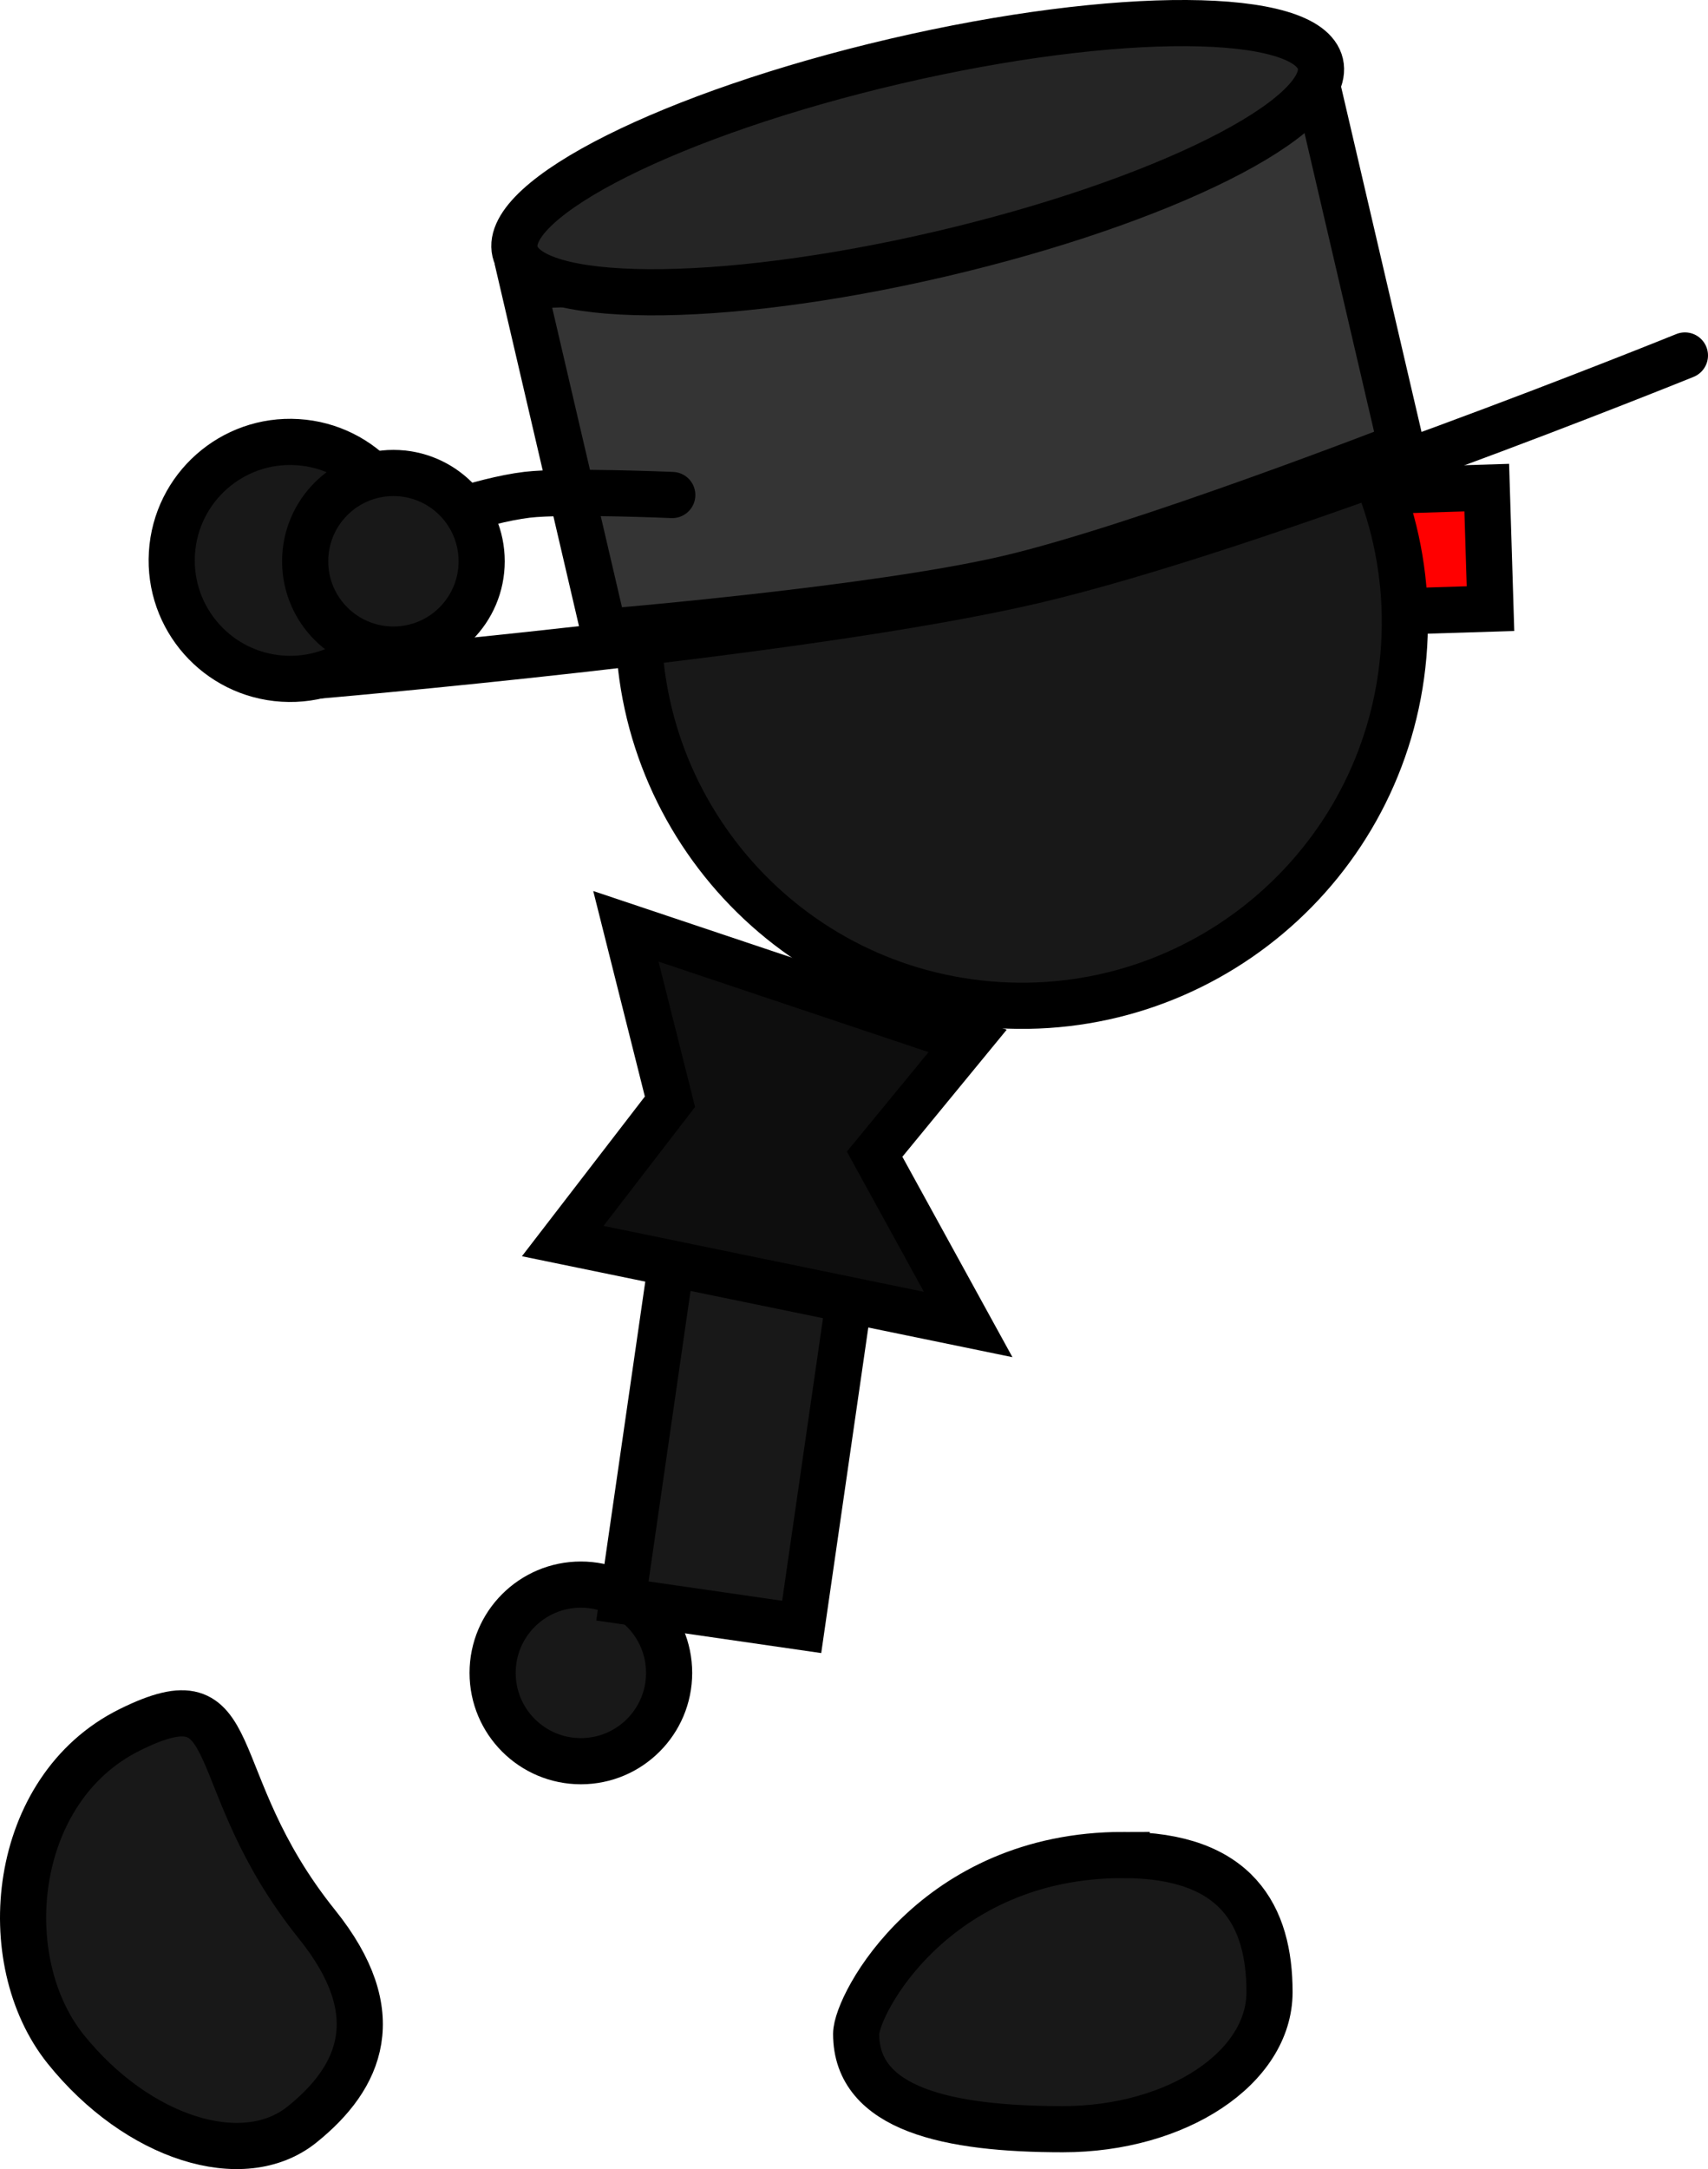 <svg version="1.1" xmlns="http://www.w3.org/2000/svg" xmlns:xlink="http://www.w3.org/1999/xlink" width="74.026" height="93.958" viewBox="0,0,74.026,93.958"><g transform="translate(-219.743,-133.588)"><g data-paper-data="{&quot;isPaintingLayer&quot;:true}" fill-rule="nonzero" stroke="#000000" stroke-width="2" stroke-linejoin="miter" stroke-miterlimit="10" stroke-dasharray="" stroke-dashoffset="0" style="mix-blend-mode: normal"><path d="M241.093,206.052c0,-2.112 1.712,-3.825 3.825,-3.825c2.112,0 3.825,1.712 3.825,3.825c0,2.112 -1.712,3.825 -3.825,3.825c-2.112,0 -3.825,-1.712 -3.825,-3.825z" fill="#181818" stroke-linecap="butt"/><path d="M266.106,160.515l-0.162,-5.242l18.236,-0.563l0.162,5.242z" fill="#ff0000" stroke-linecap="butt"/><path d="M247.478,159.117c0.79,-9.138 8.839,-15.905 17.976,-15.114c9.138,0.79 15.905,8.839 15.114,17.976c-0.79,9.138 -8.839,15.905 -17.976,15.114c-9.138,-0.79 -15.905,-8.839 -15.114,-17.976z" fill="#181818" stroke-linecap="butt"/><path d="M246.719,202.937l3.66,-25.302l7.77,1.124l-3.66,25.302z" fill="#181818" stroke-linecap="butt"/><path d="M268.424,213.941c4.947,0 6.341,2.659 6.341,5.938c0,3.28 -4.011,5.938 -8.958,5.938c-4.947,0 -8.958,-0.847 -8.958,-4.127c0,-1.267 3.407,-7.75 11.575,-7.75z" data-paper-data="{&quot;index&quot;:null}" fill="#181818" stroke-linecap="butt"/><path d="M246.87,173.713l14.812,4.963l-4.032,4.907l4.054,7.378l-17.572,-3.614l4.648,-6.035z" fill="#0e0e0e" stroke-linecap="round"/><g><g><path d="M245.923,160.965l-3.497,-15.002c0,0 12.036,-0.34 17.646,-1.648c5.891,-1.373 16.9,-6.406 16.9,-6.406l3.497,15.002c0,0 -11.325,4.402 -17.056,5.738c-5.785,1.349 -17.49,2.316 -17.49,2.316z" fill="#343434" stroke-linecap="butt"/><path d="M292.769,148.986c0,0 -18.42,7.465 -28.271,9.762c-10.017,2.335 -31.343,4.137 -31.343,4.137" fill="none" stroke-linecap="round"/></g><path d="M276.97,136.35c0.538,2.307 -6.84,5.998 -16.479,8.245c-9.639,2.247 -17.889,2.199 -18.427,-0.108c-0.538,-2.307 6.84,-5.998 16.479,-8.245c9.639,-2.247 17.889,-2.199 18.427,0.108z" fill="#252525" stroke-linecap="butt"/></g><path d="M237.707,156.365c0,0 2.857,-1.103 4.88,-1.345c1.603,-0.191 6.293,0.01 6.293,0.01" fill="#181818" stroke-linecap="round"/><path d="M227.194,157.55c0.173,-2.83 2.607,-4.984 5.436,-4.811c2.83,0.173 4.984,2.607 4.811,5.436c-0.173,2.83 -2.607,4.984 -5.436,4.811c-2.83,-0.173 -4.984,-2.607 -4.811,-5.436z" fill="#181818" stroke-linecap="butt"/><path d="M233.489,216.954c3.098,3.857 1.899,6.608 -0.658,8.662c-2.557,2.054 -7.141,0.592 -10.24,-3.264c-3.098,-3.857 -2.383,-11.278 2.771,-13.832c5.155,-2.553 3.011,2.066 8.127,8.434z" data-paper-data="{&quot;index&quot;:null}" fill="#181818" stroke-linecap="butt"/><path d="M232.969,157.901c0,-2.112 1.712,-3.825 3.825,-3.825c2.112,0 3.825,1.712 3.825,3.825c0,2.112 -1.712,3.825 -3.825,3.825c-2.112,0 -3.825,-1.712 -3.825,-3.825z" fill="#181818" stroke-linecap="butt"/></g></g></svg>